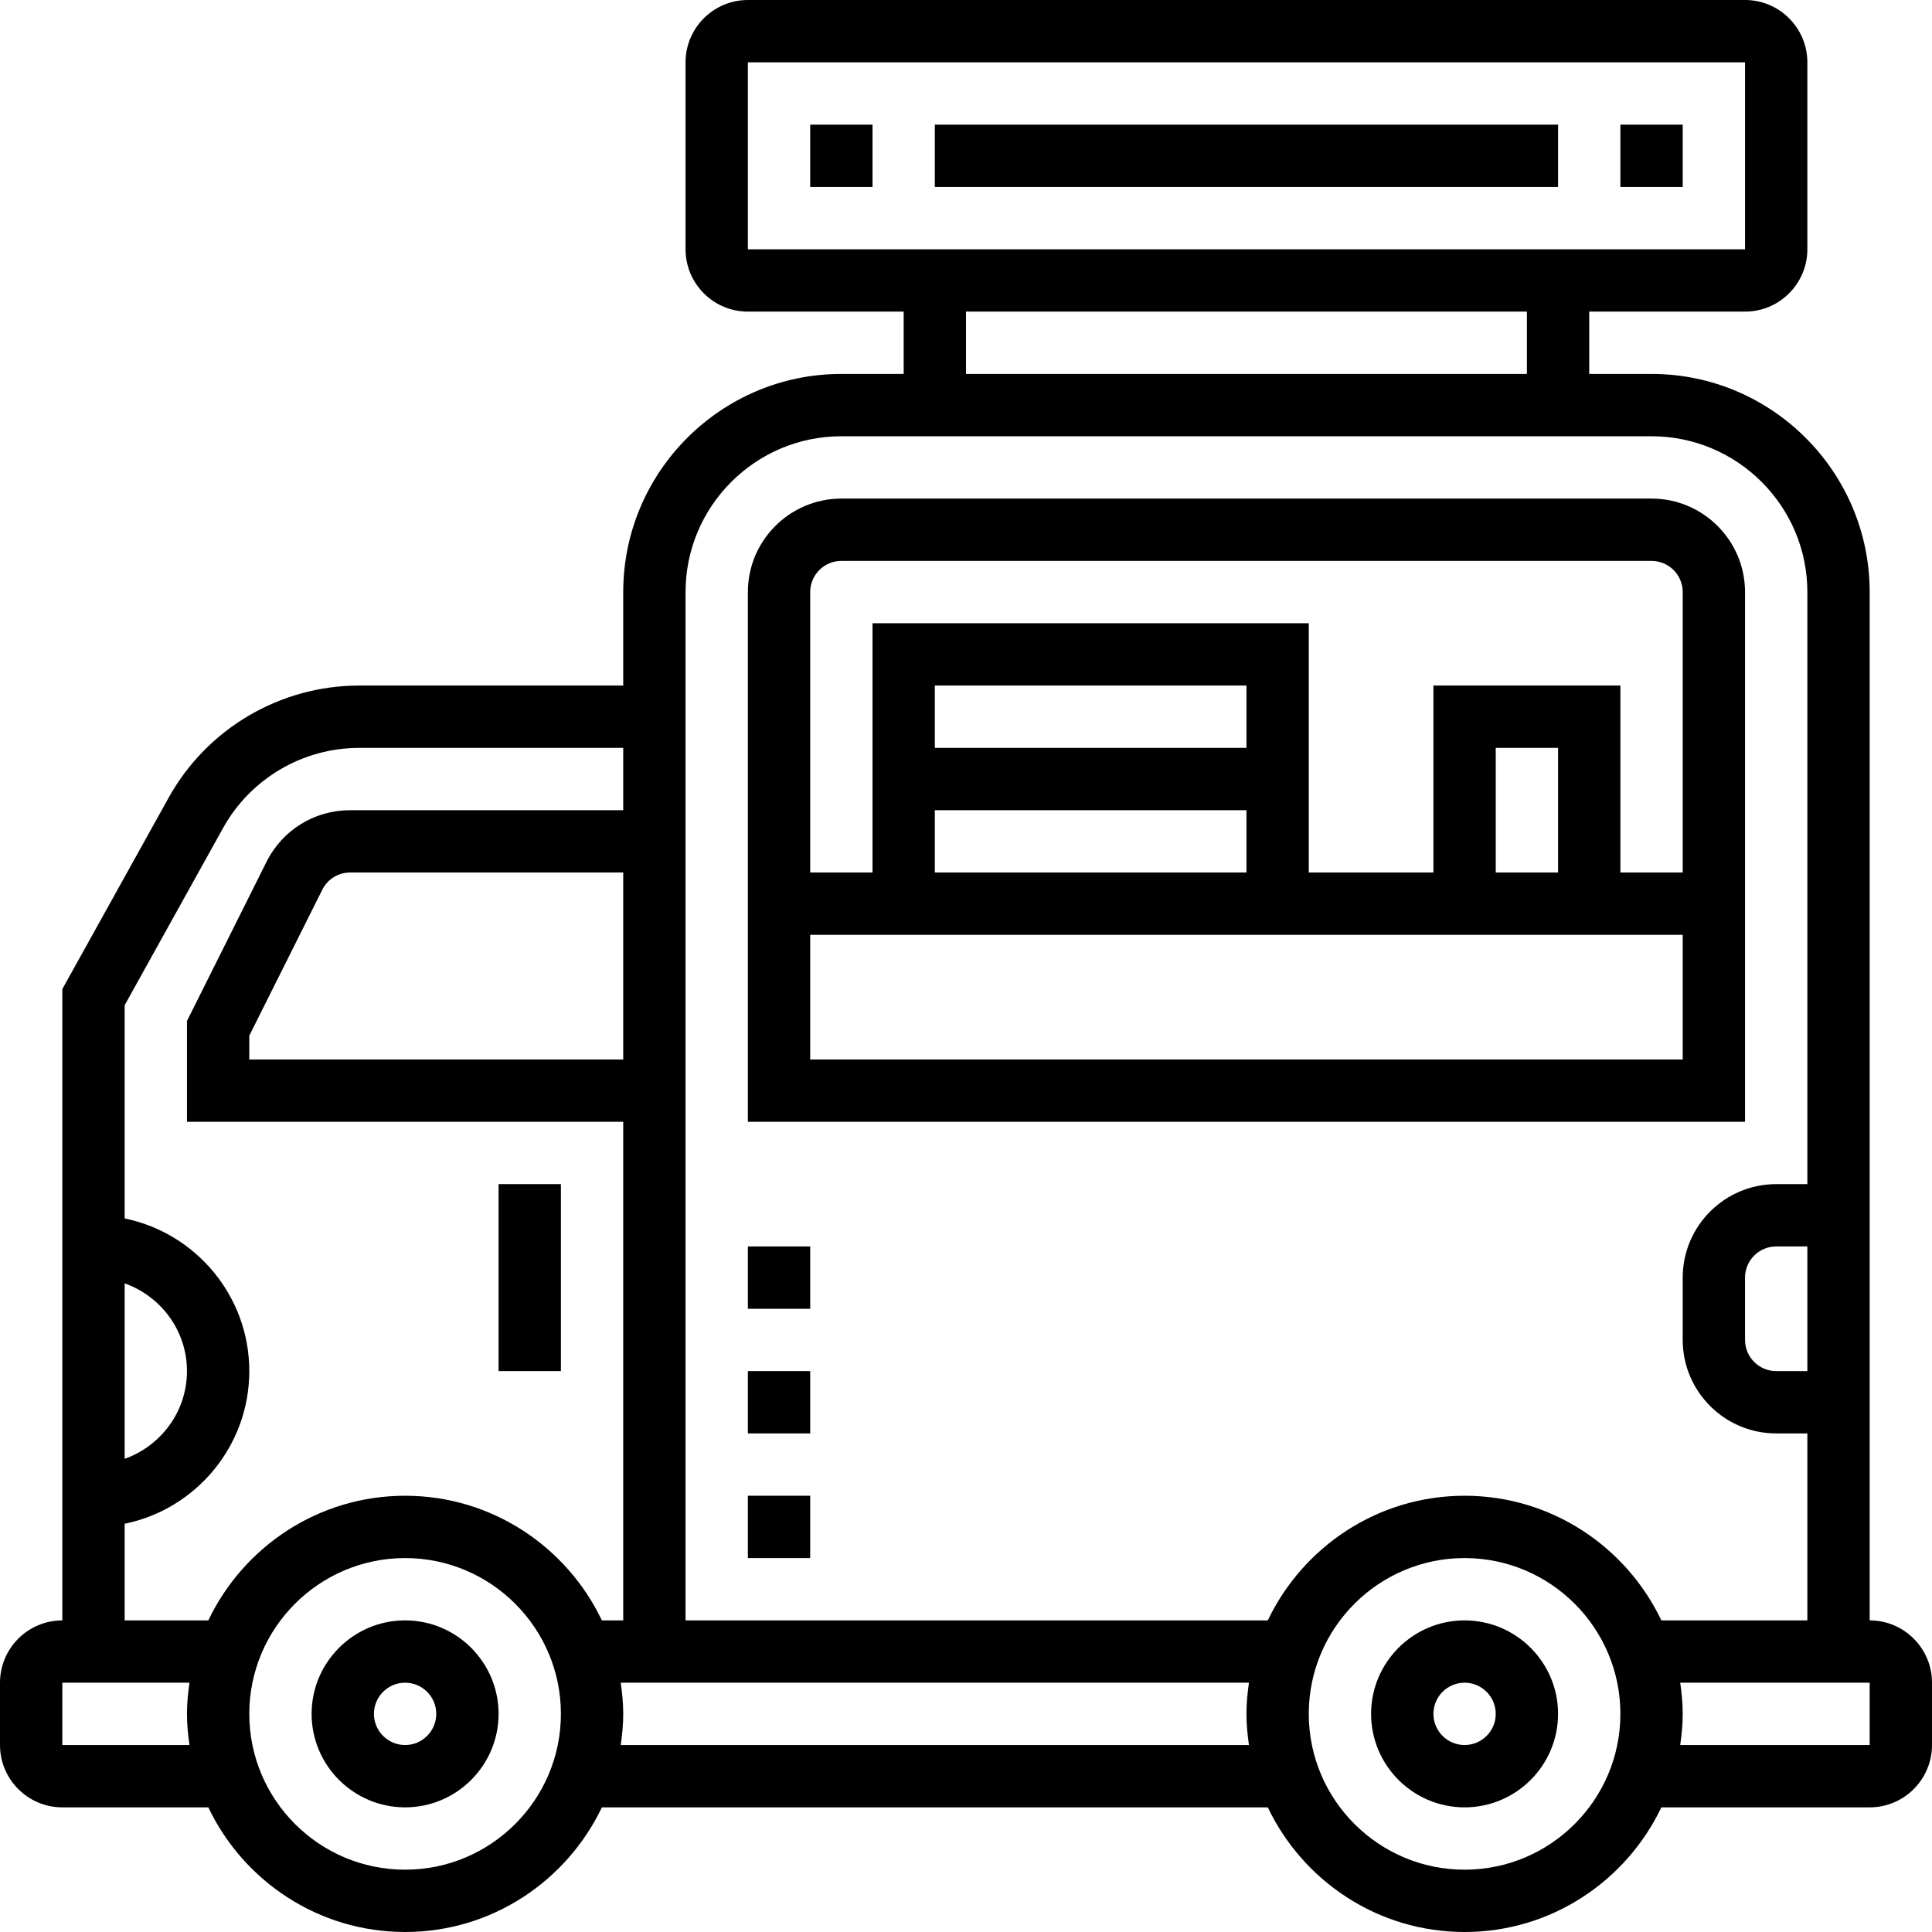 <svg height="496pt" viewBox="0 0 496 496" width="496pt" xmlns="http://www.w3.org/2000/svg"><path d="m376 416c-13.23 0-24 10.77-24 24s10.77 24 24 24 24-10.77 24-24-10.77-24-24-24zm0 32c-4.414 0-8-3.594-8-8s3.586-8 8-8 8 3.594 8 8-3.586 8-8 8zm0 0"/><path d="m104 416c-13.23 0-24 10.77-24 24s10.77 24 24 24 24-10.77 24-24-10.77-24-24-24zm0 32c-4.414 0-8-3.594-8-8s3.586-8 8-8 8 3.594 8 8-3.586 8-8 8zm0 0"/><path d="m208 32h16v16h-16zm0 0"/><path d="m240 32h160v16h-160zm0 0"/><path d="m416 32h16v16h-16zm0 0"/><path d="m448 152c0-13.23-10.77-24-24-24h-208c-13.23 0-24 10.77-24 24v136h256zm-232-8h208c4.414 0 8 3.594 8 8v72h-16v-48h-48v48h-32v-64h-112v64h-16v-72c0-4.406 3.586-8 8-8zm184 80h-16v-32h16zm-80-32h-80v-16h80zm-80 16h80v16h-80zm-32 64v-32h224v32zm0 0"/><path d="m480 416v-264c0-30.879-25.129-56-56-56h-16v-16h40c8.824 0 16-7.176 16-16v-48c0-8.824-7.176-16-16-16h-256c-8.824 0-16 7.176-16 16v48c0 8.824 7.176 16 16 16h40v16h-16c-30.871 0-56 25.121-56 56v24h-67.762c-20.316 0-39.078 11.031-48.949 28.801l-27.289 49.129v162.07c-8.824 0-16 7.176-16 16v16c0 8.824 7.176 16 16 16h37.48c9.008 18.887 28.238 32 50.52 32s41.504-13.113 50.52-32h170.961c9.008 18.887 28.238 32 50.52 32s41.504-13.113 50.52-32h53.48c8.824 0 16-7.176 16-16v-16c0-8.824-7.176-16-16-16zm-16-64h-8c-4.414 0-8-3.594-8-8v-16c0-4.406 3.586-8 8-8h8zm-272-336h256v48h-256zm56 64h144v16h-144zm-32 32h208c22.055 0 40 17.945 40 40v152h-8c-13.23 0-24 10.77-24 24v16c0 13.23 10.77 24 24 24h8v48h-37.48c-9.008-18.887-28.238-32-50.52-32s-41.504 13.113-50.52 32h-149.48v-264c0-22.055 17.945-40 40-40zm-56 160h-96v-6.113l18.734-37.461c1.371-2.73 4.105-4.426 7.152-4.426h70.113zm-128 57.473c9.289 3.312 16 12.113 16 22.527s-6.711 19.215-16 22.527zm0 61.719c18.23-3.719 32-19.879 32-39.191s-13.77-35.473-32-39.191v-54.738l25.273-45.504c7.055-12.688 20.453-20.566 34.965-20.566h67.762v16h-70.113c-9.152 0-17.375 5.078-21.473 13.266l-20.414 40.848v25.887h112v128h-5.48c-9.008-18.887-28.238-32-50.52-32s-41.504 13.113-50.52 32h-21.48zm-16 56.809v-16h32.641c-.375 2.625-.641 5.281-.641 8s.266 5.375.641 8zm88 32c-22.055 0-40-17.945-40-40s17.945-40 40-40 40 17.945 40 40-17.945 40-40 40zm55.359-32c.375-2.625.641-5.281.641-8s-.266-5.375-.641-8h161.281c-.375 2.625-.641 5.281-.641 8s.266 5.375.641 8zm216.641 32c-22.055 0-40-17.945-40-40s17.945-40 40-40 40 17.945 40 40-17.945 40-40 40zm104-32h-48.641c.375-2.625.641-5.281.641-8s-.266-5.375-.641-8h48.641zm0 0"/><path d="m128 304h16v48h-16zm0 0"/><path d="m192 384h16v16h-16zm0 0"/><path d="m192 352h16v16h-16zm0 0"/><path d="m192 320h16v16h-16zm0 0"/></svg>